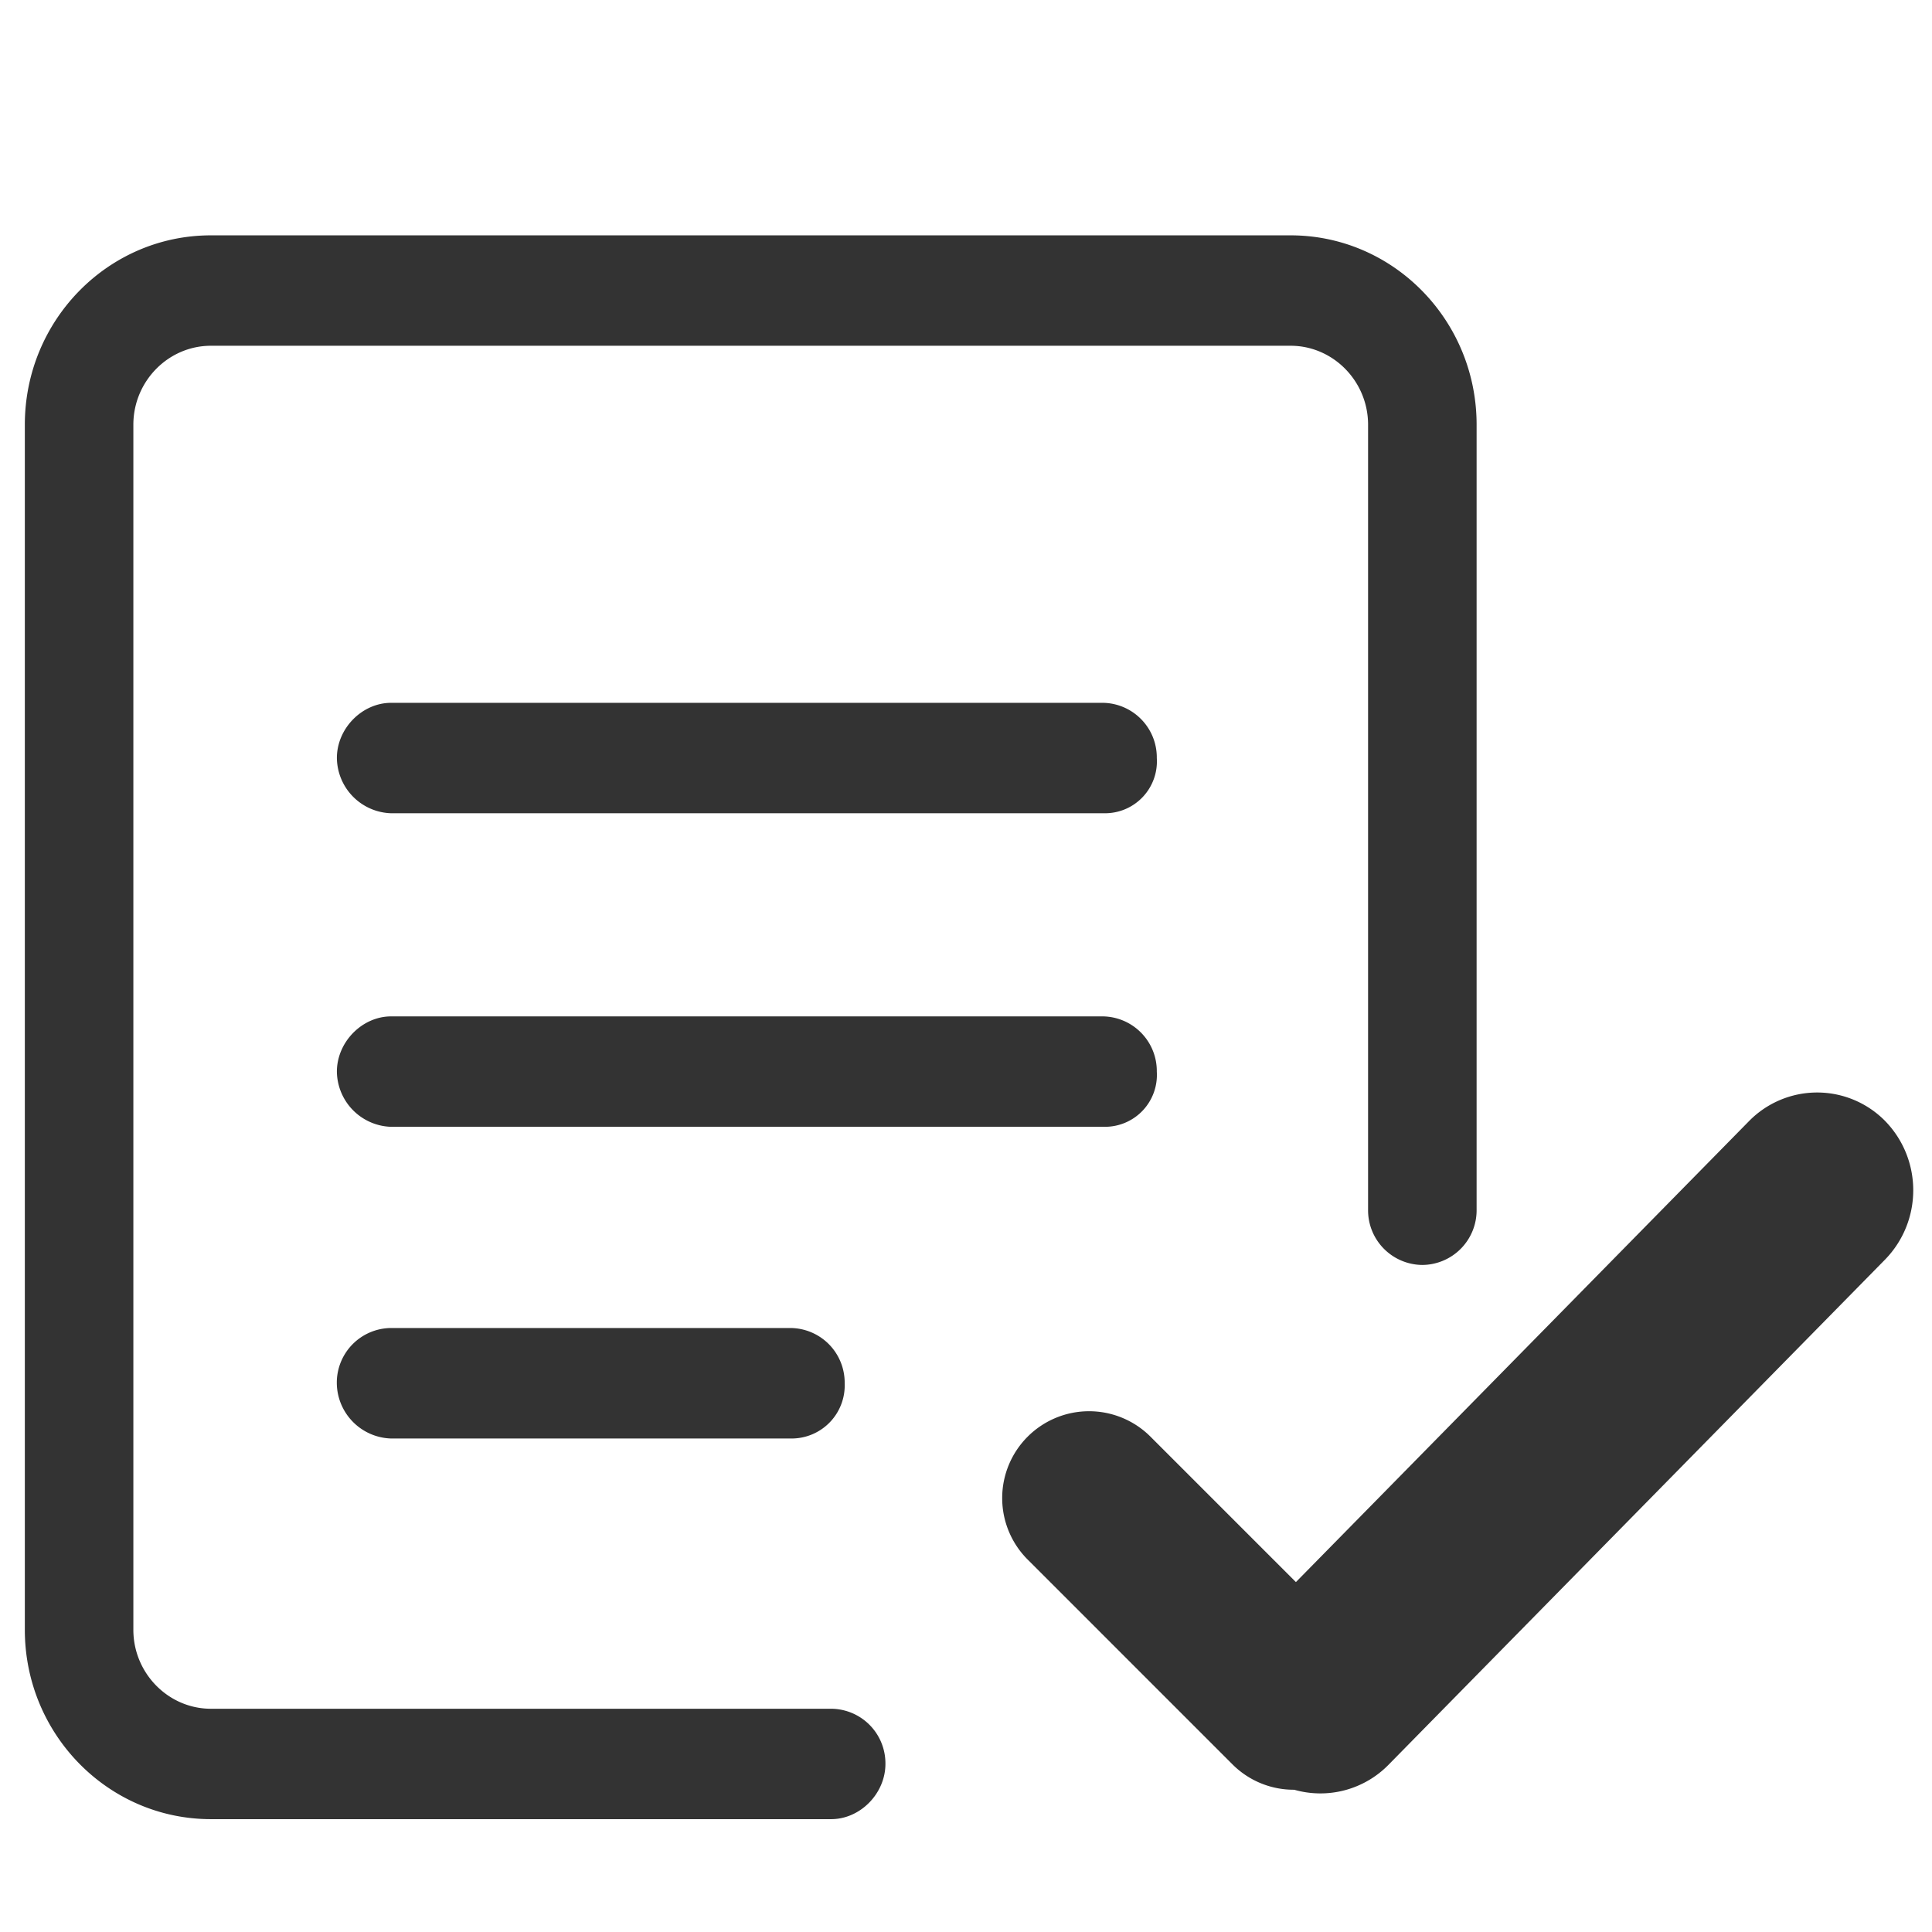 <?xml version="1.0" standalone="no"?><!DOCTYPE svg PUBLIC "-//W3C//DTD SVG 1.1//EN" "http://www.w3.org/Graphics/SVG/1.1/DTD/svg11.dtd"><svg t="1578968344901" class="icon" viewBox="0 0 1024 1024" version="1.1" xmlns="http://www.w3.org/2000/svg" p-id="2098" xmlns:xlink="http://www.w3.org/1999/xlink" width="200" height="200"><defs><style type="text/css"></style></defs><path d="M686.858 838.538l240.23-244.393a50.555 50.555 0 0 1 72.069 0c19.871 20.434 19.871 52.987 0 73.421l-263.235 267.827a50.555 50.555 0 0 1-49.976 13.204 45.855 45.855 0 0 1-32.753-13.486l-108.498-108.503a46.029 46.029 0 0 1-0.041-65.116 46.034 46.034 0 0 1 65.121-0.036l77.082 77.082z m-246.323 125.65H111.79c-54.461 0-98.627-44.969-98.627-100.352V225.096c0-55.388 44.165-100.357 98.627-100.357h572.252c54.42 0 98.591 44.969 98.591 100.357v416.072a28.979 28.979 0 0 1-28.764 29.281 29.025 29.025 0 0 1-20.46-8.673 28.923 28.923 0 0 1-8.3-20.608V225.096c0-23.009-18.499-41.836-41.068-41.836H111.79c-22.61 0-41.108 18.826-41.108 41.836v638.746c0 22.958 18.499 41.83 41.108 41.83h328.745a28.954 28.954 0 0 1 28.759 29.235c0 15.688-13.353 29.281-28.759 29.281z m-20.516-201.754h-212.736a29.65 29.65 0 0 1-28.764-29.286 28.959 28.959 0 0 1 28.764-29.276h211.651a29.005 29.005 0 0 1 20.47 8.663 29 29 0 0 1 8.294 20.613 28.175 28.175 0 0 1-7.695 20.5 28.186 28.186 0 0 1-20.055 8.786h0.072z m165.396-165.197H207.324a29.645 29.645 0 0 1-28.764-29.24c0-15.693 13.353-29.292 28.764-29.292h377.042a28.984 28.984 0 0 1 28.764 29.286 27.535 27.535 0 0 1-7.501 20.669 27.561 27.561 0 0 1-20.25 8.571h0.036z m0-166.195H207.324a29.65 29.65 0 0 1-28.764-29.286c0-15.688 13.353-29.245 28.764-29.245h377.042a28.943 28.943 0 0 1 20.449 8.658 28.923 28.923 0 0 1 8.315 20.588 27.494 27.494 0 0 1-27.75 29.281h0.036z m0 0" fill="#333333" p-id="2099"></path></svg>
